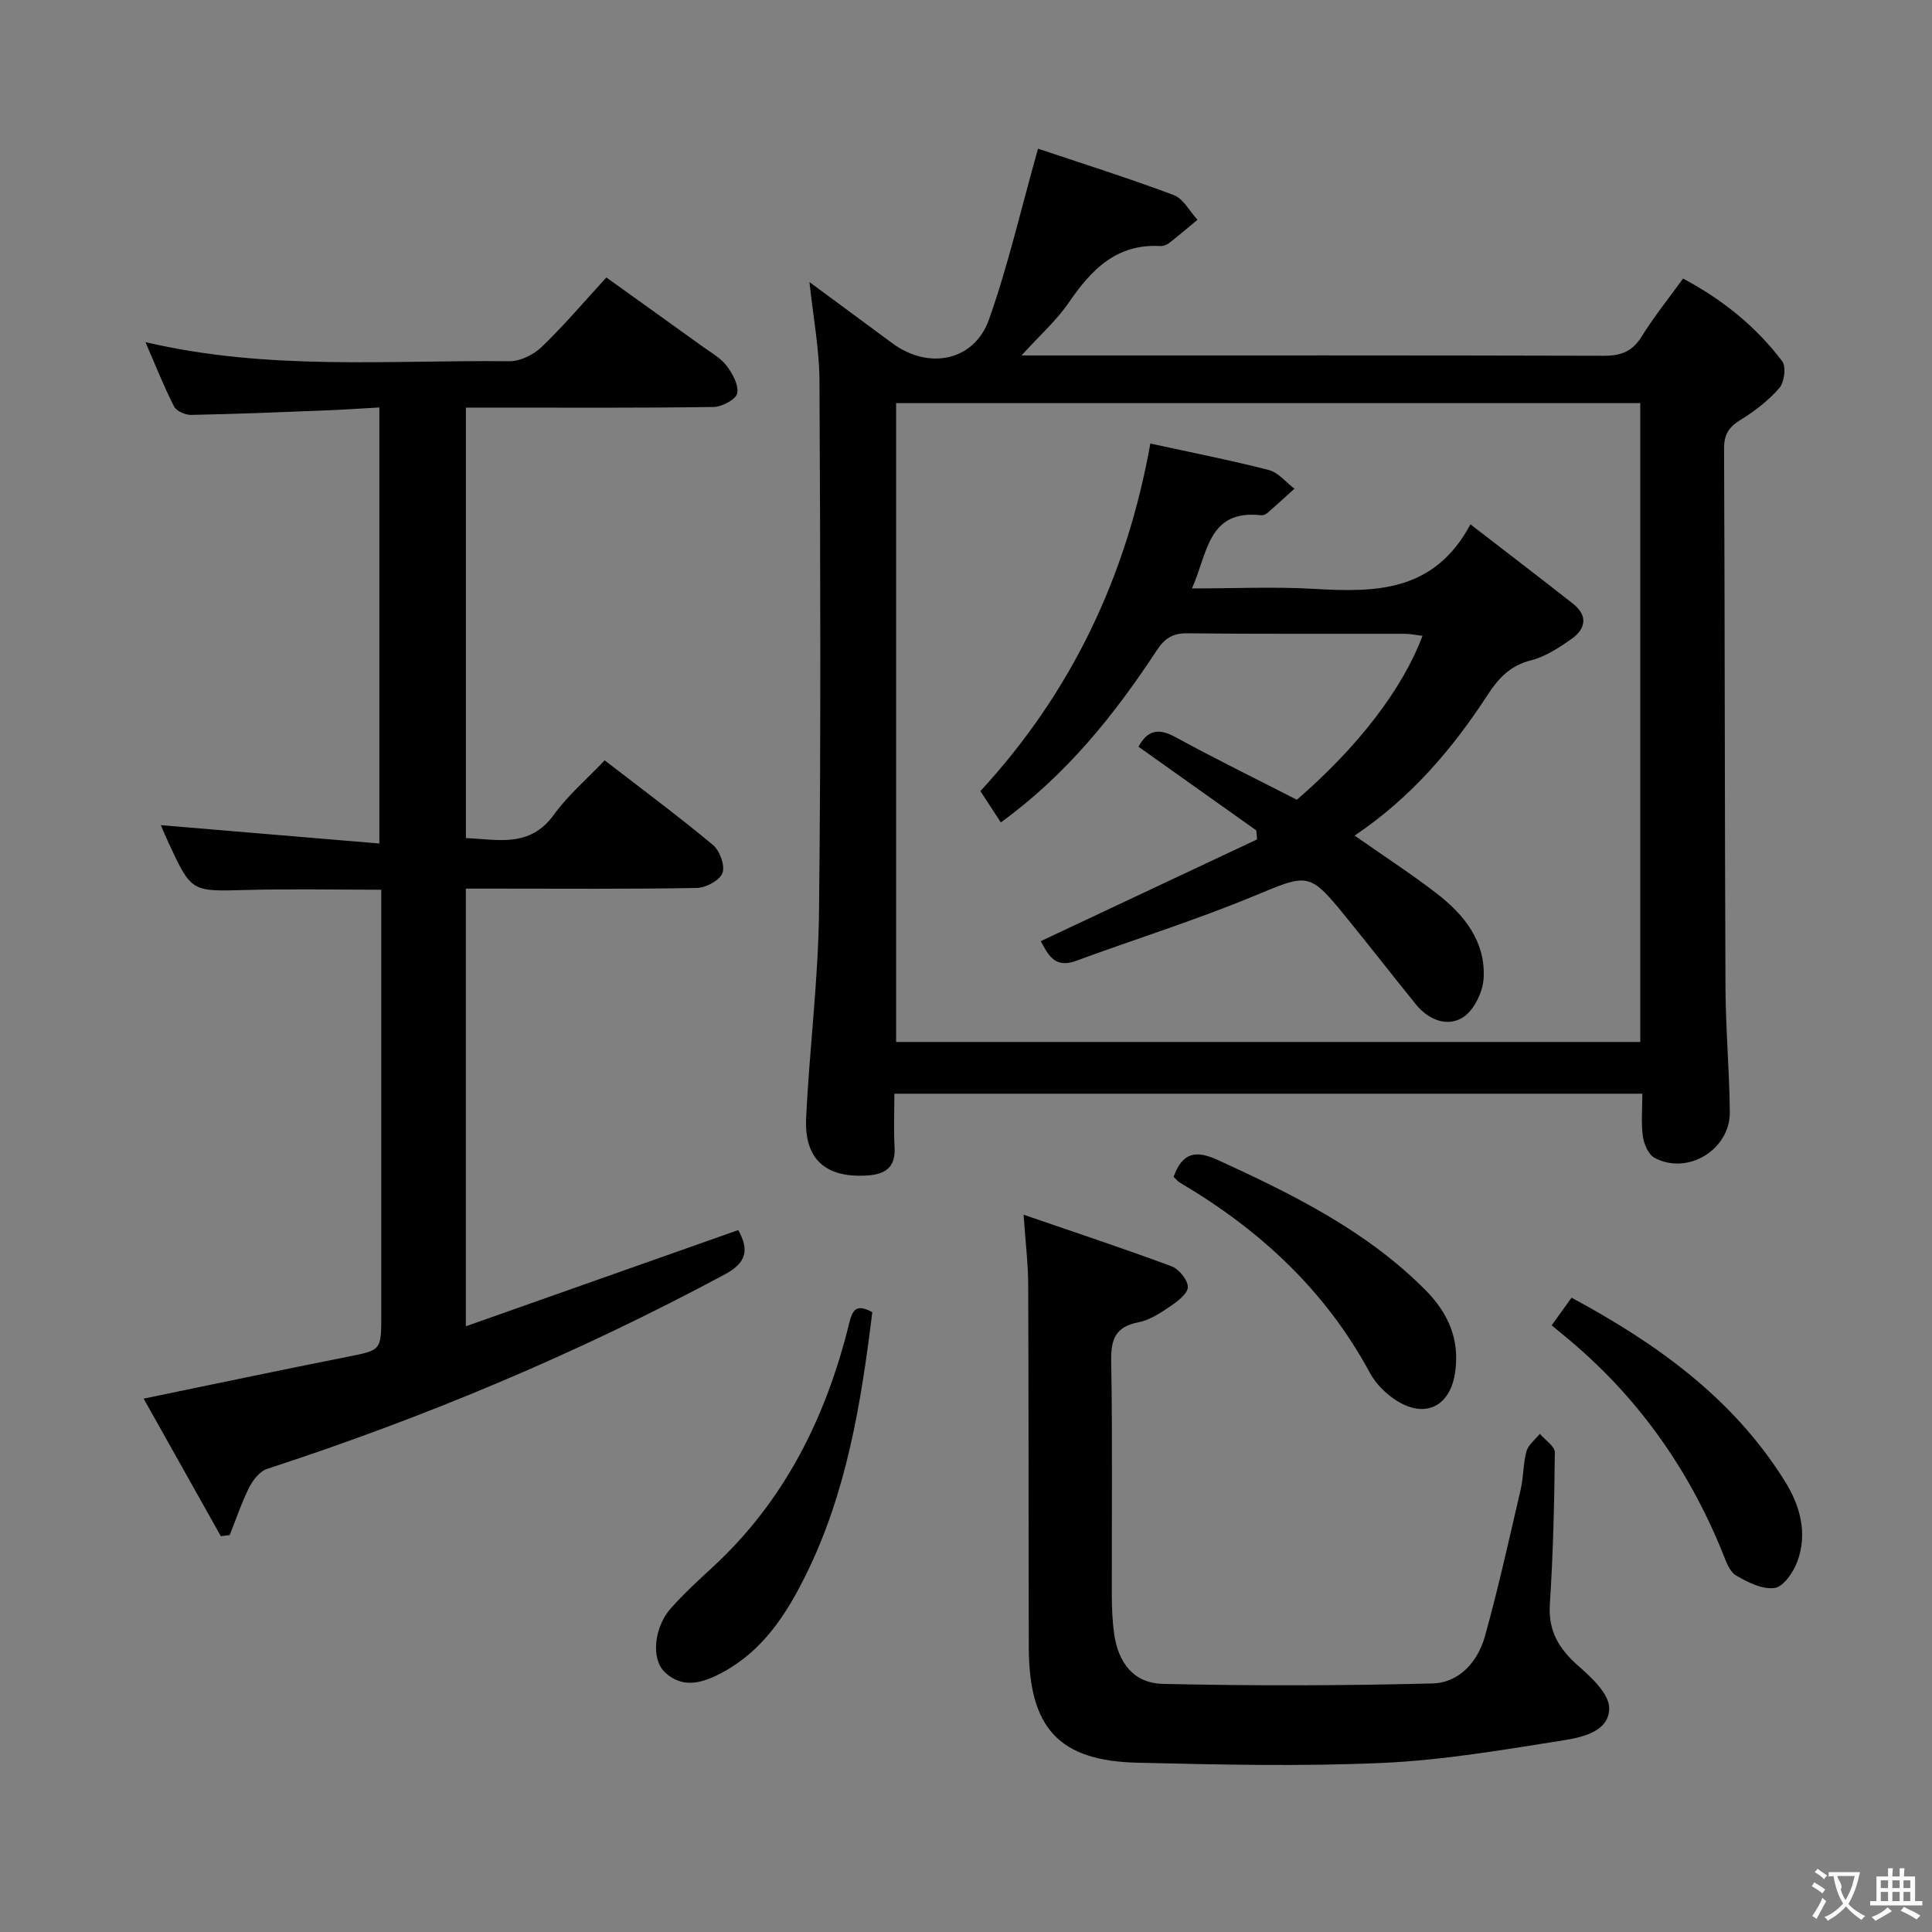 <svg enable-background="new 0 0 400 400" viewBox="0 0 400 400" xmlns="http://www.w3.org/2000/svg"><rect x="0" y="0" width="400" height="400" fill="#808080" stroke="none"/><g fill="#010000"><path d="m185.17 226.44c0 3.82-.16 7.46.04 11.07.24 4.16-1.87 5.61-5.64 5.86-8.55.55-13.07-3.29-12.67-11.85.67-14.26 2.51-28.5 2.67-42.76.41-36.65.27-73.3.09-109.96-.03-6.59-1.3-13.17-2.07-20.4 5.88 4.34 11.52 8.51 17.18 12.68 7.53 5.55 16.94 3.69 20-4.96 3.95-11.17 6.61-22.79 10.14-35.34 8.55 2.87 18.4 5.98 28.07 9.59 2.01.75 3.32 3.37 4.95 5.13-1.94 1.6-3.84 3.24-5.82 4.78-.5.39-1.24.7-1.85.67-9.1-.54-14.32 4.89-18.99 11.71-2.5 3.65-5.92 6.69-9.77 10.93h6.11c38.15 0 76.31-.04 114.46.07 3.53.01 5.88-.88 7.8-3.96 2.53-4.08 5.56-7.84 8.59-12.03 8.16 4.35 15.08 9.92 20.52 17.11.86 1.13.46 4.35-.58 5.55-2.25 2.59-5.11 4.8-8.05 6.61-2.4 1.48-3.41 2.99-3.4 5.9.16 37.15.13 74.31.29 111.46.04 8.64.81 17.27.9 25.92.09 7.8-8.75 13.18-15.59 9.49-1.27-.68-2.19-2.85-2.41-4.45-.39-2.77-.11-5.63-.11-8.82-51.5 0-102.73 0-154.86 0zm154.43-10.71c0-44.4 0-88.42 0-132.27-51.62 0-102.84 0-154.07 0v132.27z"/><path d="m45.72 318.05c-5.31-9.45-10.61-18.91-15.98-28.48 14.46-2.98 28.23-5.89 42.04-8.63 7.13-1.41 7.16-1.26 7.16-8.69 0-27.33 0-54.66 0-81.99 0-1.82 0-3.64 0-6.05-9.47 0-18.72-.2-27.96.05-11.33.31-11.33.48-16.06-9.71-.63-1.35-1.19-2.72-1.62-3.71 14.88 1.25 29.81 2.51 45.24 3.8 0-30.57 0-59.97 0-90.28-3.61.2-7.33.46-11.05.61-9.31.37-18.62.75-27.93.93-1.2.02-3.04-.79-3.53-1.75-2.08-4.08-3.76-8.36-5.92-13.32 25.42 5.98 50.43 3.68 75.31 3.96 2.26.03 5.04-1.33 6.72-2.95 4.55-4.36 8.64-9.21 13.4-14.39 6.67 4.78 13.24 9.48 19.79 14.2 1.75 1.27 3.77 2.37 5.06 4.02 1.25 1.62 2.58 4.02 2.24 5.76-.24 1.25-3.15 2.81-4.88 2.83-14.99.22-29.99.13-44.99.13-1.97 0-3.95 0-6.3 0v89.13c6.52.24 13.2 2.12 18.23-4.86 2.89-4.01 6.77-7.31 10.5-11.24 7.81 6.03 15.27 11.57 22.4 17.5 1.42 1.18 2.56 4.29 1.99 5.83-.56 1.52-3.43 3.06-5.32 3.09-13.99.26-27.99.14-41.99.14-1.82 0-3.63 0-5.82 0v90.61c18.97-6.7 37.63-13.29 56.4-19.92 2.27 4.11 1.74 6.75-2.77 9.17-30.37 16.31-62 29.59-94.76 40.27-1.52.49-2.95 2.29-3.72 3.83-1.59 3.17-2.72 6.57-4.04 9.88-.62.08-1.23.16-1.84.23z"/><path d="m211.92 251.49c11.03 3.8 20.91 7.06 30.65 10.69 1.53.57 3.34 2.8 3.36 4.28.01 1.33-2.09 2.95-3.58 3.96-2.05 1.39-4.29 2.89-6.64 3.34-4.77.93-5.73 3.51-5.65 8.03.29 16.16.09 32.32.13 48.48.01 2.66.11 5.34.48 7.96.86 6.11 4.06 10.26 10.14 10.4 18.58.43 37.19.38 55.77-.09 5.58-.14 9.4-4.54 10.87-9.8 2.79-10.04 5.04-20.24 7.4-30.4.6-2.58.49-5.33 1.19-7.87.38-1.36 1.81-2.42 2.77-3.61 1.08 1.28 3.11 2.57 3.1 3.85-.1 10.48-.35 20.96-1.03 31.42-.37 5.64 1.96 9.33 5.99 12.86 2.7 2.36 6.3 5.75 6.3 8.68 0 4.77-5.47 6.01-9.38 6.63-12.44 1.96-24.95 4.13-37.5 4.69-16.91.76-33.89.36-50.84-.04-16.22-.39-22.4-7.19-22.45-23.83-.07-24.99-.02-49.98-.12-74.97 0-4.26-.53-8.53-.96-14.66z"/><path d="m180.6 271.67c-2.33 18.96-5.33 37.4-13.79 54.47-4.03 8.14-8.88 15.62-17.2 20.1-3.97 2.14-8.18 3.55-11.96-.02-2.92-2.75-2.22-9.36 1.25-13.25 2.64-2.97 5.57-5.68 8.5-8.37 14.95-13.72 23.57-31.02 28.36-50.42.72-2.85 1.35-4.4 4.84-2.51z"/><path d="m242.98 243.64c1.86-5.11 4.62-5.56 9.26-3.43 15.48 7.11 30.65 14.58 42.86 26.86 4.74 4.77 7.17 10.23 6.16 17.11-.99 6.78-5.91 9.53-11.83 5.98-2.32-1.39-4.55-3.58-5.82-5.94-9.21-17.09-22.84-29.66-39.36-39.39-.41-.25-.72-.67-1.27-1.19z"/><path d="m321.26 274.39c1.39-1.94 2.62-3.65 4.11-5.72 17.69 9.53 33.46 20.83 44.17 38 3.17 5.09 4.74 10.77 2.58 16.63-.81 2.2-2.86 5.21-4.69 5.47-2.53.36-5.58-1.17-8-2.59-1.36-.8-2.08-2.94-2.75-4.61-7.25-17.94-18.19-33.16-33.25-45.37-.64-.53-1.27-1.07-2.17-1.81z"/><path d="m207.21 170.27c-1.48-2.27-2.82-4.32-4.23-6.48 18.83-20.42 30.24-44.37 35.19-71.96 8.41 1.84 16.52 3.43 24.52 5.48 1.97.51 3.55 2.54 5.31 3.87-1.84 1.67-3.67 3.35-5.54 4.98-.35.31-.94.57-1.38.52-11.03-1.24-11.03 7.88-14.3 15.15 8.85 0 17.11-.39 25.32.09 12.68.74 24.83.69 32.34-13.36 7.66 5.92 14.49 11.12 21.23 16.43 3.18 2.51 2.62 5.26-.37 7.35-2.57 1.79-5.37 3.63-8.34 4.38-4.27 1.07-6.7 3.67-8.95 7.13-7.3 11.22-15.89 21.31-27.55 29.15 6.02 4.22 11.68 7.89 17 11.99 5.7 4.39 10.15 9.97 9.71 17.56-.17 2.86-2.01 6.66-4.3 8.1-3.26 2.04-7.13.5-9.72-2.7-4.71-5.82-9.31-11.73-14.03-17.54-8.19-10.09-8.03-9.64-19.91-4.73-11.95 4.93-24.33 8.8-36.47 13.27-4.48 1.65-5.8-1.47-7.27-4.09 14.92-7.02 29.85-14.04 44.79-21.07-.05-.62-.1-1.24-.15-1.86-8.1-5.75-16.19-11.5-24.4-17.33 1.83-3.36 4.05-3.94 7.57-2.03 8.29 4.52 16.77 8.68 25.22 13.01 12.6-10.88 21.87-22.88 26.01-33.93-1.31-.16-2.52-.43-3.73-.43-15-.03-30 .07-44.99-.1-3.1-.04-4.73 1.14-6.35 3.61-8.79 13.4-18.77 25.78-32.23 35.54z"/></g><path d="m377.9 391.2c-.2.3-.4.5-.6.8-.7-.6-1.4-1-2.2-1.5.2-.3.4-.5.5-.8.6.4 1.4.8 2.3 1.5zm-1.8 6.1c-.2-.2-.5-.4-.9-.6.4-.6.8-1.2 1.2-1.9s.7-1.3.9-1.9c.3.3.5.5.8.7-.7 1.3-1.4 2.6-2 3.7zm2.2-9c-.3.3-.5.5-.6.8-.6-.6-1.3-1.1-2-1.5.3-.3.5-.5.6-.7.6.5 1.3.9 2 1.4zm.3.2v-.9h2 4.5c-.3 1.3-.6 2.5-1 3.6s-.9 2.1-1.4 3c.4.5 1 1 1.6 1.4s1.2.8 1.9 1.1c-.3.2-.5.4-.8.8-.4-.3-1-.7-1.6-1.2s-1.2-1.1-1.6-1.6c-.5.6-1.1 1.1-1.7 1.6s-1.4.9-2.1 1.4c-.1-.3-.3-.5-.7-.8.6-.2 1.2-.5 1.9-1s1.4-1.1 2-1.8c-.5-.8-.9-1.6-1.2-2.5s-.6-2-.8-3.2c-.4.1-.7.1-1 .1zm2.5 2.7c.3 1 .7 1.7 1 2.2.3-.5.6-1.1 1-2s.6-1.9.9-3h-3.2-.4c.1.9 1.3 1.8.7 2.8z" fill="#fbfafa"/><path d="m396.5 388.5v1.5 3.6h1.5v.9c-.4 0-1 0-1.7 0h-7.9c-.5 0-.9 0-1.2 0v-.9h1.3v-3.5c0-.7 0-1.2 0-1.6h2.4c0-.8 0-1.4 0-1.7h1c0 .3-.1.8-.1 1.7h1.5c0-.8 0-1.4 0-1.7h1c0 .3-.1.9-.1 1.7zm-8.2 9.2c-.2-.3-.5-.5-.8-.8.8-.3 1.4-.6 1.9-.9s1-.7 1.4-1.1c.3.3.6.5.9.8-1.6 1-2.8 1.6-3.4 2zm2.6-6.8v-1.6h-1.5v1.6zm0 2.7v-1.9h-1.5v1.9zm2.4-2.7v-1.6h-1.5v1.6zm0 2.7v-1.9h-1.5v1.9zm.2 2 .7-.8c.4.2.9.5 1.6.8s1.3.7 1.8 1c-.3.3-.5.5-.8.8-.4-.3-1.5-1-3.3-1.8zm2-4.7v-1.6h-1.4v1.6zm0 2.7v-1.9h-1.4v1.9z" fill="#fbfafa"/></svg>